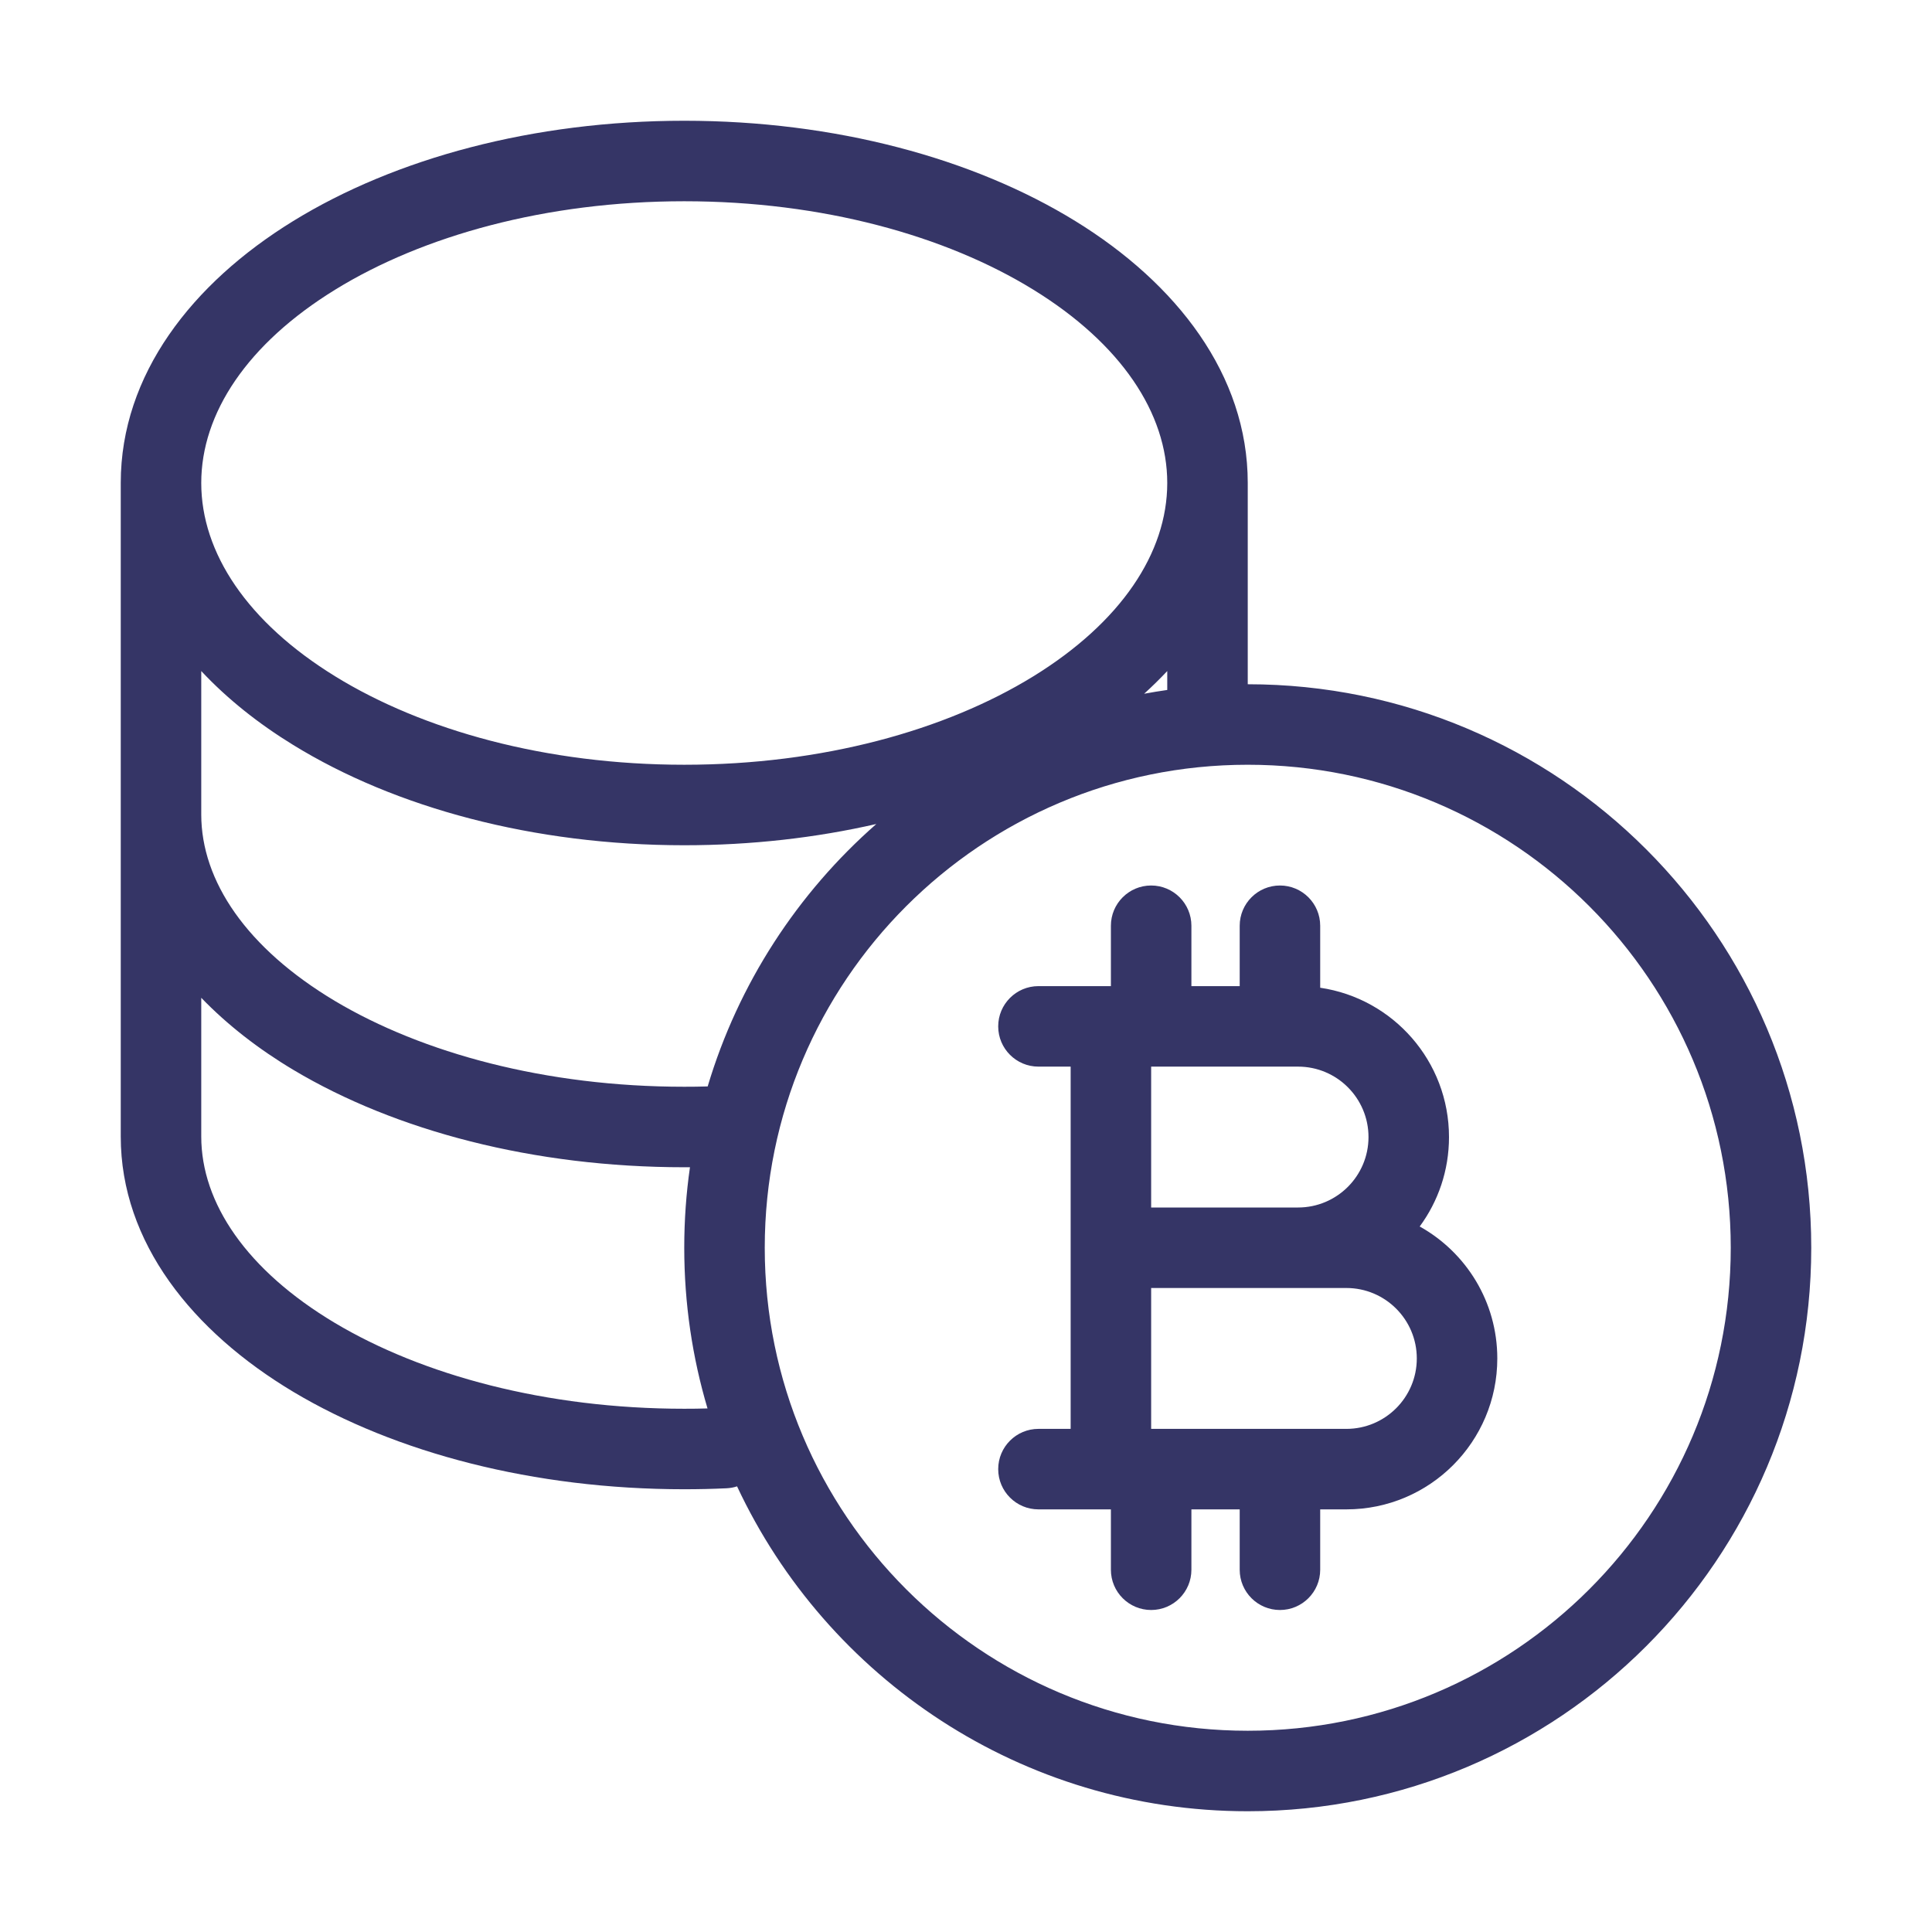 <svg width="24" height="24" viewBox="0 0 24 24" fill="none" xmlns="http://www.w3.org/2000/svg">
<path fill-rule="evenodd" clip-rule="evenodd" d="M14.8 11.5C14.8 11.224 14.576 11 14.3 11C14.024 11 13.8 11.224 13.8 11.5V12.25L13.794 12.25H12.9C12.624 12.25 12.4 12.474 12.4 12.75C12.4 13.026 12.624 13.25 12.9 13.25H13.3V17.75H12.9C12.624 17.75 12.4 17.974 12.4 18.25C12.4 18.526 12.624 18.75 12.9 18.75H13.794L13.8 18.75V19.5C13.8 19.776 14.024 20 14.3 20C14.576 20 14.8 19.776 14.8 19.5V18.75H15.4V19.5C15.4 19.776 15.624 20 15.9 20C16.176 20 16.4 19.776 16.4 19.5V18.75H16.725C17.761 18.75 18.6 17.91 18.6 16.875C18.6 16.17 18.211 15.556 17.636 15.236C17.865 14.925 18 14.541 18 14.125C18 13.183 17.305 12.403 16.4 12.27V11.5C16.4 11.224 16.176 11 15.9 11C15.624 11 15.4 11.224 15.4 11.5V12.25H14.8V11.5ZM14.3 17.75V16H16.725C17.208 16 17.6 16.392 17.6 16.875C17.6 17.358 17.208 17.75 16.725 17.75H14.3ZM14.3 13.25V15H16.125C16.608 15 17 14.608 17 14.125C17 13.642 16.608 13.25 16.125 13.25H14.3Z" fill="#353566"/>
<path fill-rule="evenodd" clip-rule="evenodd" d="M9.023 18.488C9.069 18.486 9.114 18.478 9.156 18.464C10.272 20.848 12.693 22.5 15.5 22.5C19.366 22.5 22.5 19.366 22.5 15.5C22.5 11.634 19.366 8.5 15.5 8.5L15.5 6C15.5 4.657 14.617 3.521 13.358 2.746C12.091 1.966 10.372 1.5 8.5 1.5C6.628 1.5 4.909 1.966 3.642 2.746C2.384 3.52 1.501 4.655 1.5 5.997L1.5 6.001V14.118C1.5 15.435 2.392 16.542 3.647 17.292C4.914 18.048 6.63 18.5 8.5 18.5C8.676 18.5 8.85 18.496 9.023 18.488ZM8.5 2.5C10.218 2.5 11.749 2.929 12.834 3.597C13.928 4.27 14.5 5.134 14.5 6L14.5 6.002C14.499 6.867 13.927 7.73 12.834 8.403C11.749 9.071 10.218 9.5 8.5 9.5C6.782 9.5 5.251 9.071 4.166 8.403C3.072 7.73 2.5 6.866 2.5 6C2.5 5.134 3.072 4.27 4.166 3.597C5.251 2.929 6.782 2.5 8.5 2.5ZM14.5 8.336C14.409 8.433 14.313 8.527 14.213 8.618C14.308 8.6 14.404 8.585 14.5 8.571V8.336ZM8.5 10.5C9.335 10.5 10.139 10.407 10.886 10.236C9.909 11.093 9.172 12.218 8.791 13.496C8.695 13.499 8.598 13.5 8.5 13.5C6.78 13.5 5.247 13.082 4.16 12.434C3.064 11.779 2.5 10.944 2.5 10.118L2.5 8.336C2.823 8.681 3.21 8.989 3.642 9.254C4.909 10.034 6.628 10.5 8.5 10.5ZM8.5 14.5L8.571 14.5C8.524 14.826 8.5 15.16 8.5 15.5C8.5 16.194 8.601 16.863 8.789 17.496C8.693 17.499 8.597 17.5 8.5 17.5C6.78 17.5 5.247 17.082 4.16 16.434C3.064 15.779 2.5 14.944 2.5 14.118L2.5 12.395C2.825 12.732 3.214 13.034 3.647 13.292C4.914 14.048 6.63 14.5 8.5 14.5ZM21.5 15.5C21.5 12.186 18.814 9.5 15.5 9.5C12.186 9.5 9.5 12.186 9.5 15.5C9.5 18.814 12.186 21.5 15.5 21.5C18.814 21.5 21.5 18.814 21.5 15.5Z" fill="#353566"/>
</svg>
